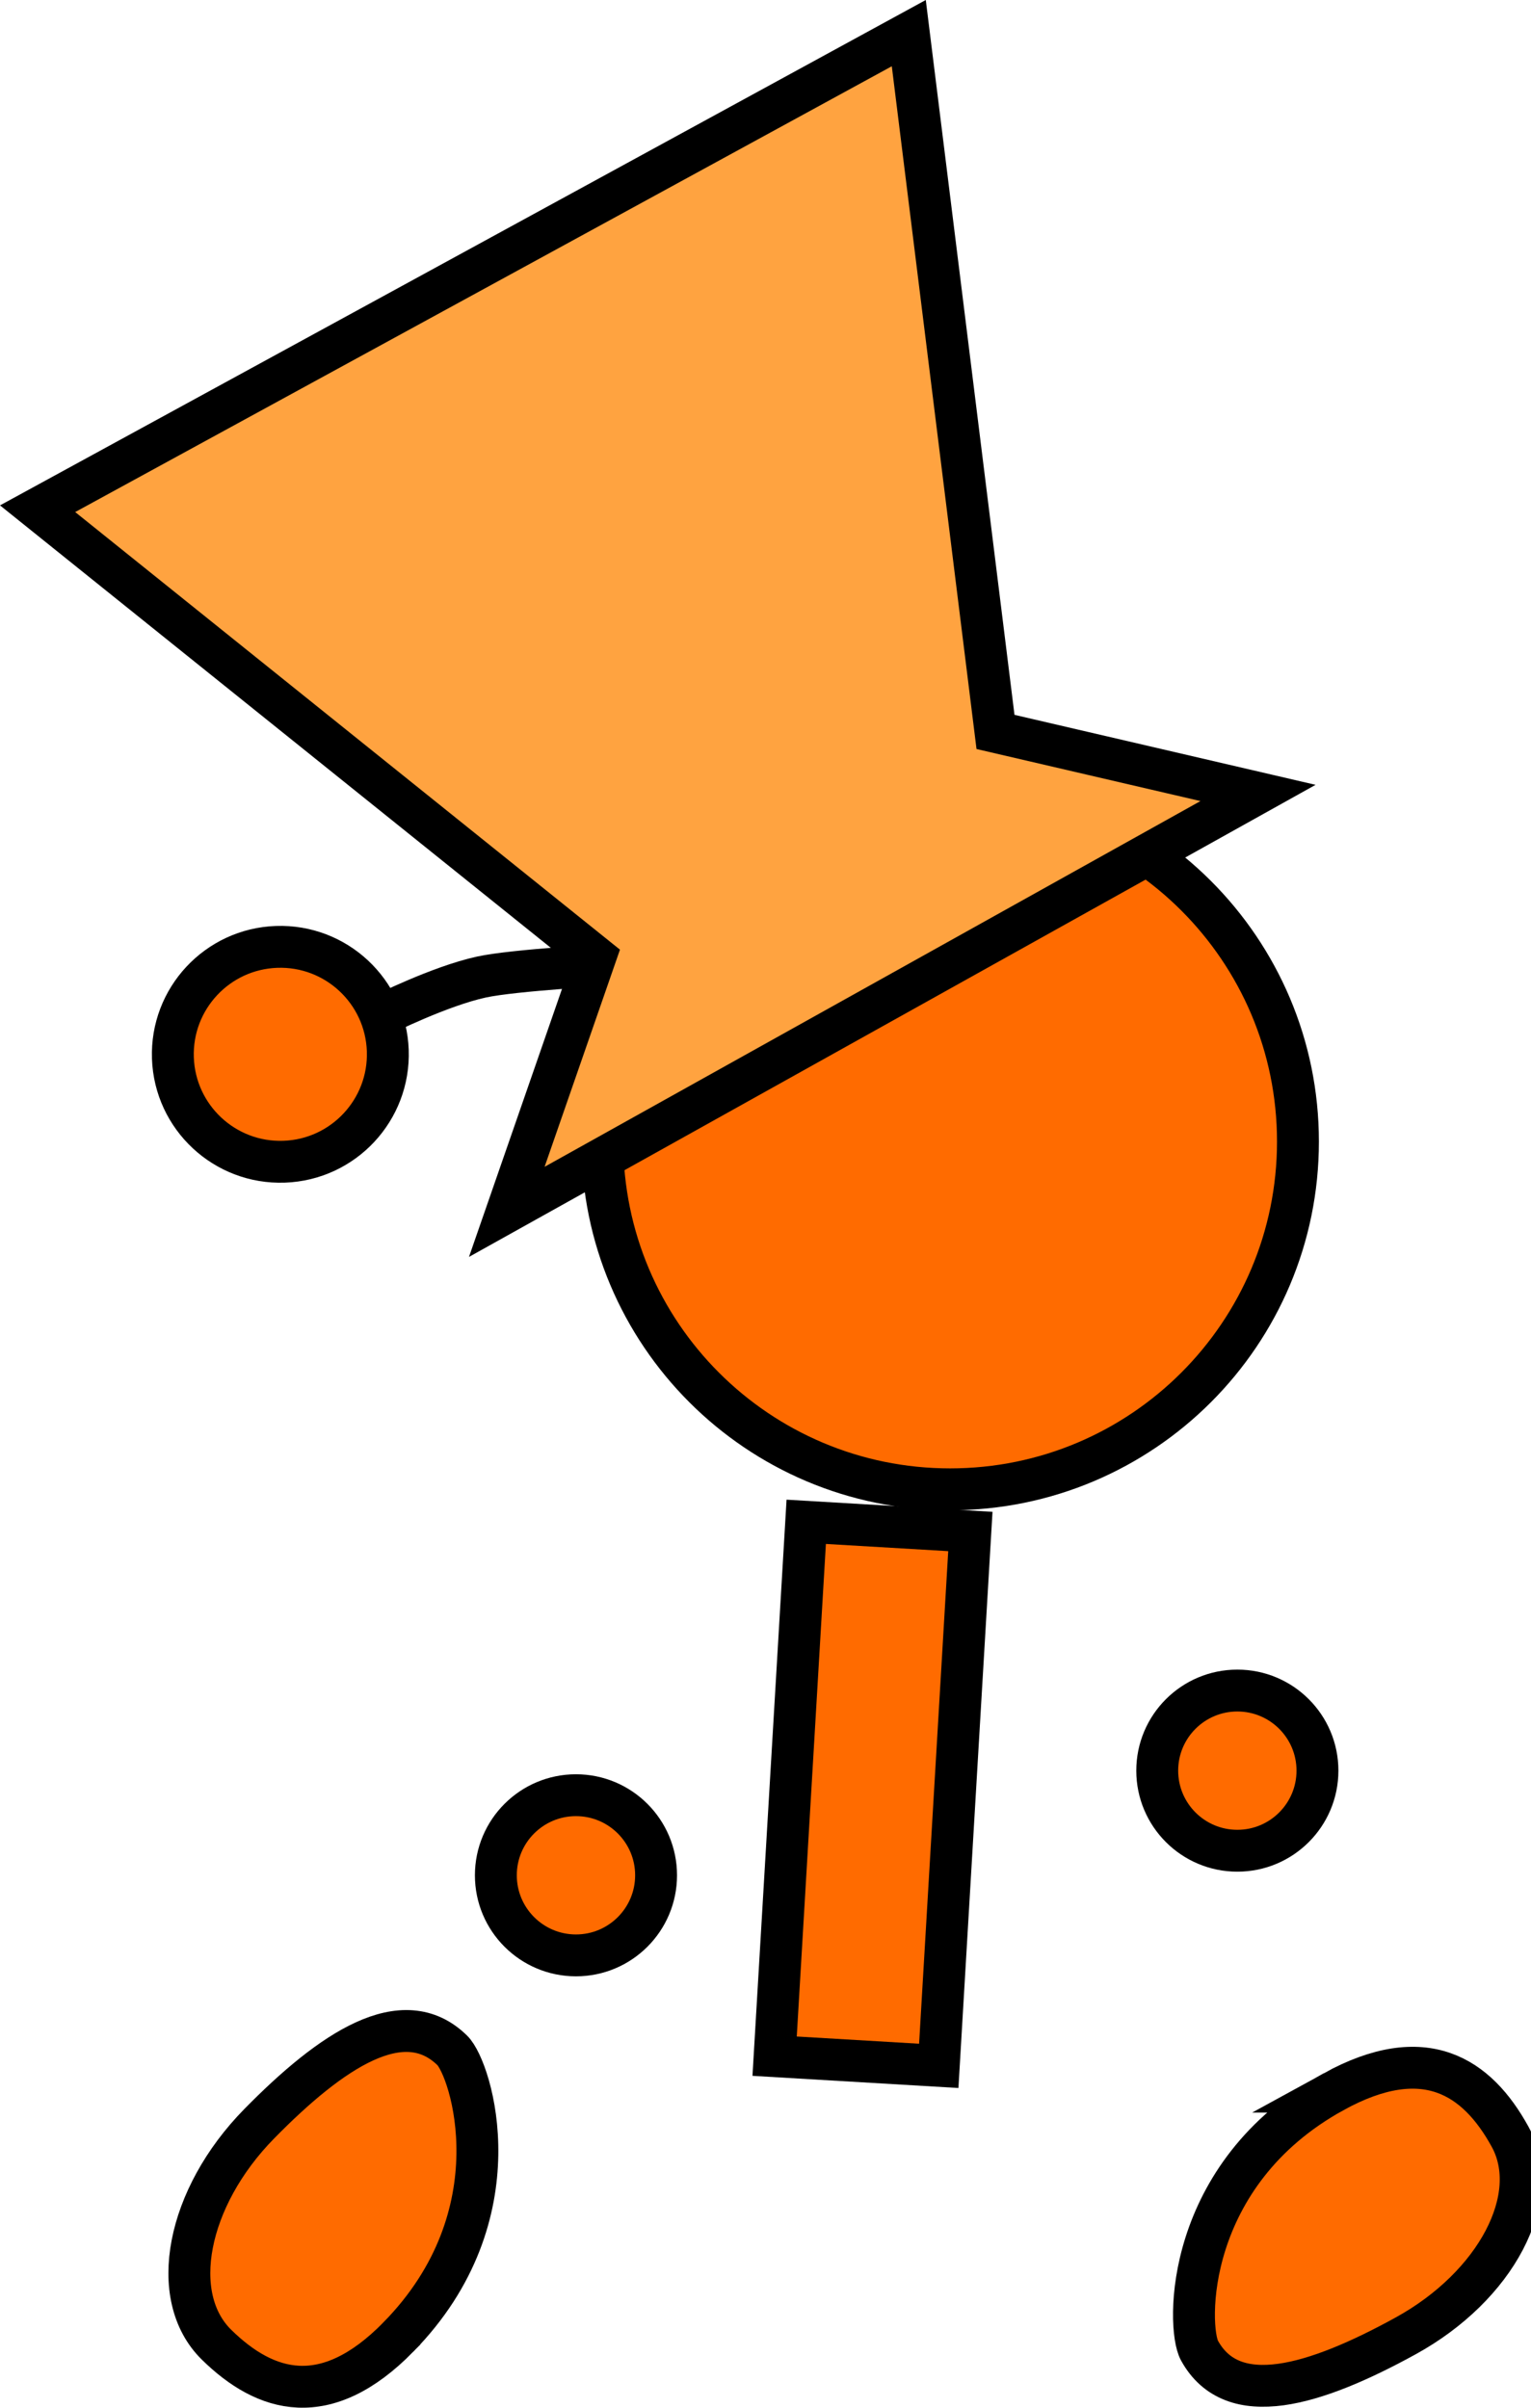 <svg version="1.1" xmlns="http://www.w3.org/2000/svg" xmlns:xlink="http://www.w3.org/1999/xlink" width="73.099" height="114.985" viewBox="0,0,73.099,114.985"><g transform="translate(-200.635,-100.559)"><g data-paper-data="{&quot;isPaintingLayer&quot;:true}" fill-rule="nonzero" stroke="#000000" stroke-width="2" stroke-linejoin="miter" stroke-miterlimit="10" stroke-dasharray="" stroke-dashoffset="0" style="mix-blend-mode: normal"><path d="M255.888,185.12c0,-2.112 1.712,-3.825 3.825,-3.825c2.112,0 3.825,1.712 3.825,3.825c0,2.112 -1.712,3.825 -3.825,3.825c-2.112,0 -3.825,-1.712 -3.825,-3.825z" fill="#ff6b00" stroke-linecap="butt"/><path d="M229.393,155.078c0,-9.172 7.435,-16.607 16.607,-16.607c9.172,0 16.607,7.435 16.607,16.607c0,9.172 -7.435,16.607 -16.607,16.607c-9.172,0 -16.607,-7.435 -16.607,-16.607z" fill="#ff6b00" stroke-linecap="butt"/><path d="M237.62,198.756l1.509,-25.52l7.837,0.463l-1.509,25.52z" data-paper-data="{&quot;index&quot;:null}" fill="#ff6b00" stroke-linecap="butt"/><path d="M224.31,190.118c0,-2.112 1.712,-3.825 3.825,-3.825c2.112,0 3.825,1.712 3.825,3.825c0,2.112 -1.712,3.825 -3.825,3.825c-2.112,0 -3.825,-1.712 -3.825,-3.825z" fill="#ff6b00" stroke-linecap="butt"/><path d="M218.888,149.027c0,0 2.738,-1.372 4.729,-1.806c1.577,-0.344 6.265,-0.593 6.265,-0.593" fill="none" stroke-linecap="round"/><path d="M208.89,151.09c-0.099,-2.833 2.117,-5.211 4.95,-5.31c2.833,-0.099 5.21,2.117 5.31,4.95c0.099,2.833 -2.117,5.211 -4.95,5.31c-2.833,0.099 -5.21,-2.117 -5.31,-4.95z" fill="#ff6b00" stroke-linecap="butt"/><path d="M264.317,200.449c4.336,-2.383 6.838,-0.724 8.417,2.151c1.579,2.874 -0.655,7.136 -4.991,9.518c-4.336,2.383 -8.259,3.572 -9.838,0.697c-0.61,-1.11 -0.747,-8.433 6.412,-12.366z" data-paper-data="{&quot;index&quot;:null}" fill="#ff6b00" stroke-linecap="butt"/><path d="M224.832,158.434l4.228,-12.184l-26.63,-21.396l41.596,-22.713l4.14,33.373l12.534,2.914z" data-paper-data="{&quot;index&quot;:null}" fill="#ffa340" stroke-linecap="butt"/><path d="M219.654,212.172c-3.466,3.531 -6.339,2.663 -8.68,0.365c-2.341,-2.297 -1.429,-7.022 2.037,-10.553c3.466,-3.531 6.879,-5.799 9.22,-3.502c0.904,0.887 3.144,7.86 -2.577,13.689z" data-paper-data="{&quot;index&quot;:null}" fill="#ff6b00" stroke-linecap="butt"/></g></g></svg>